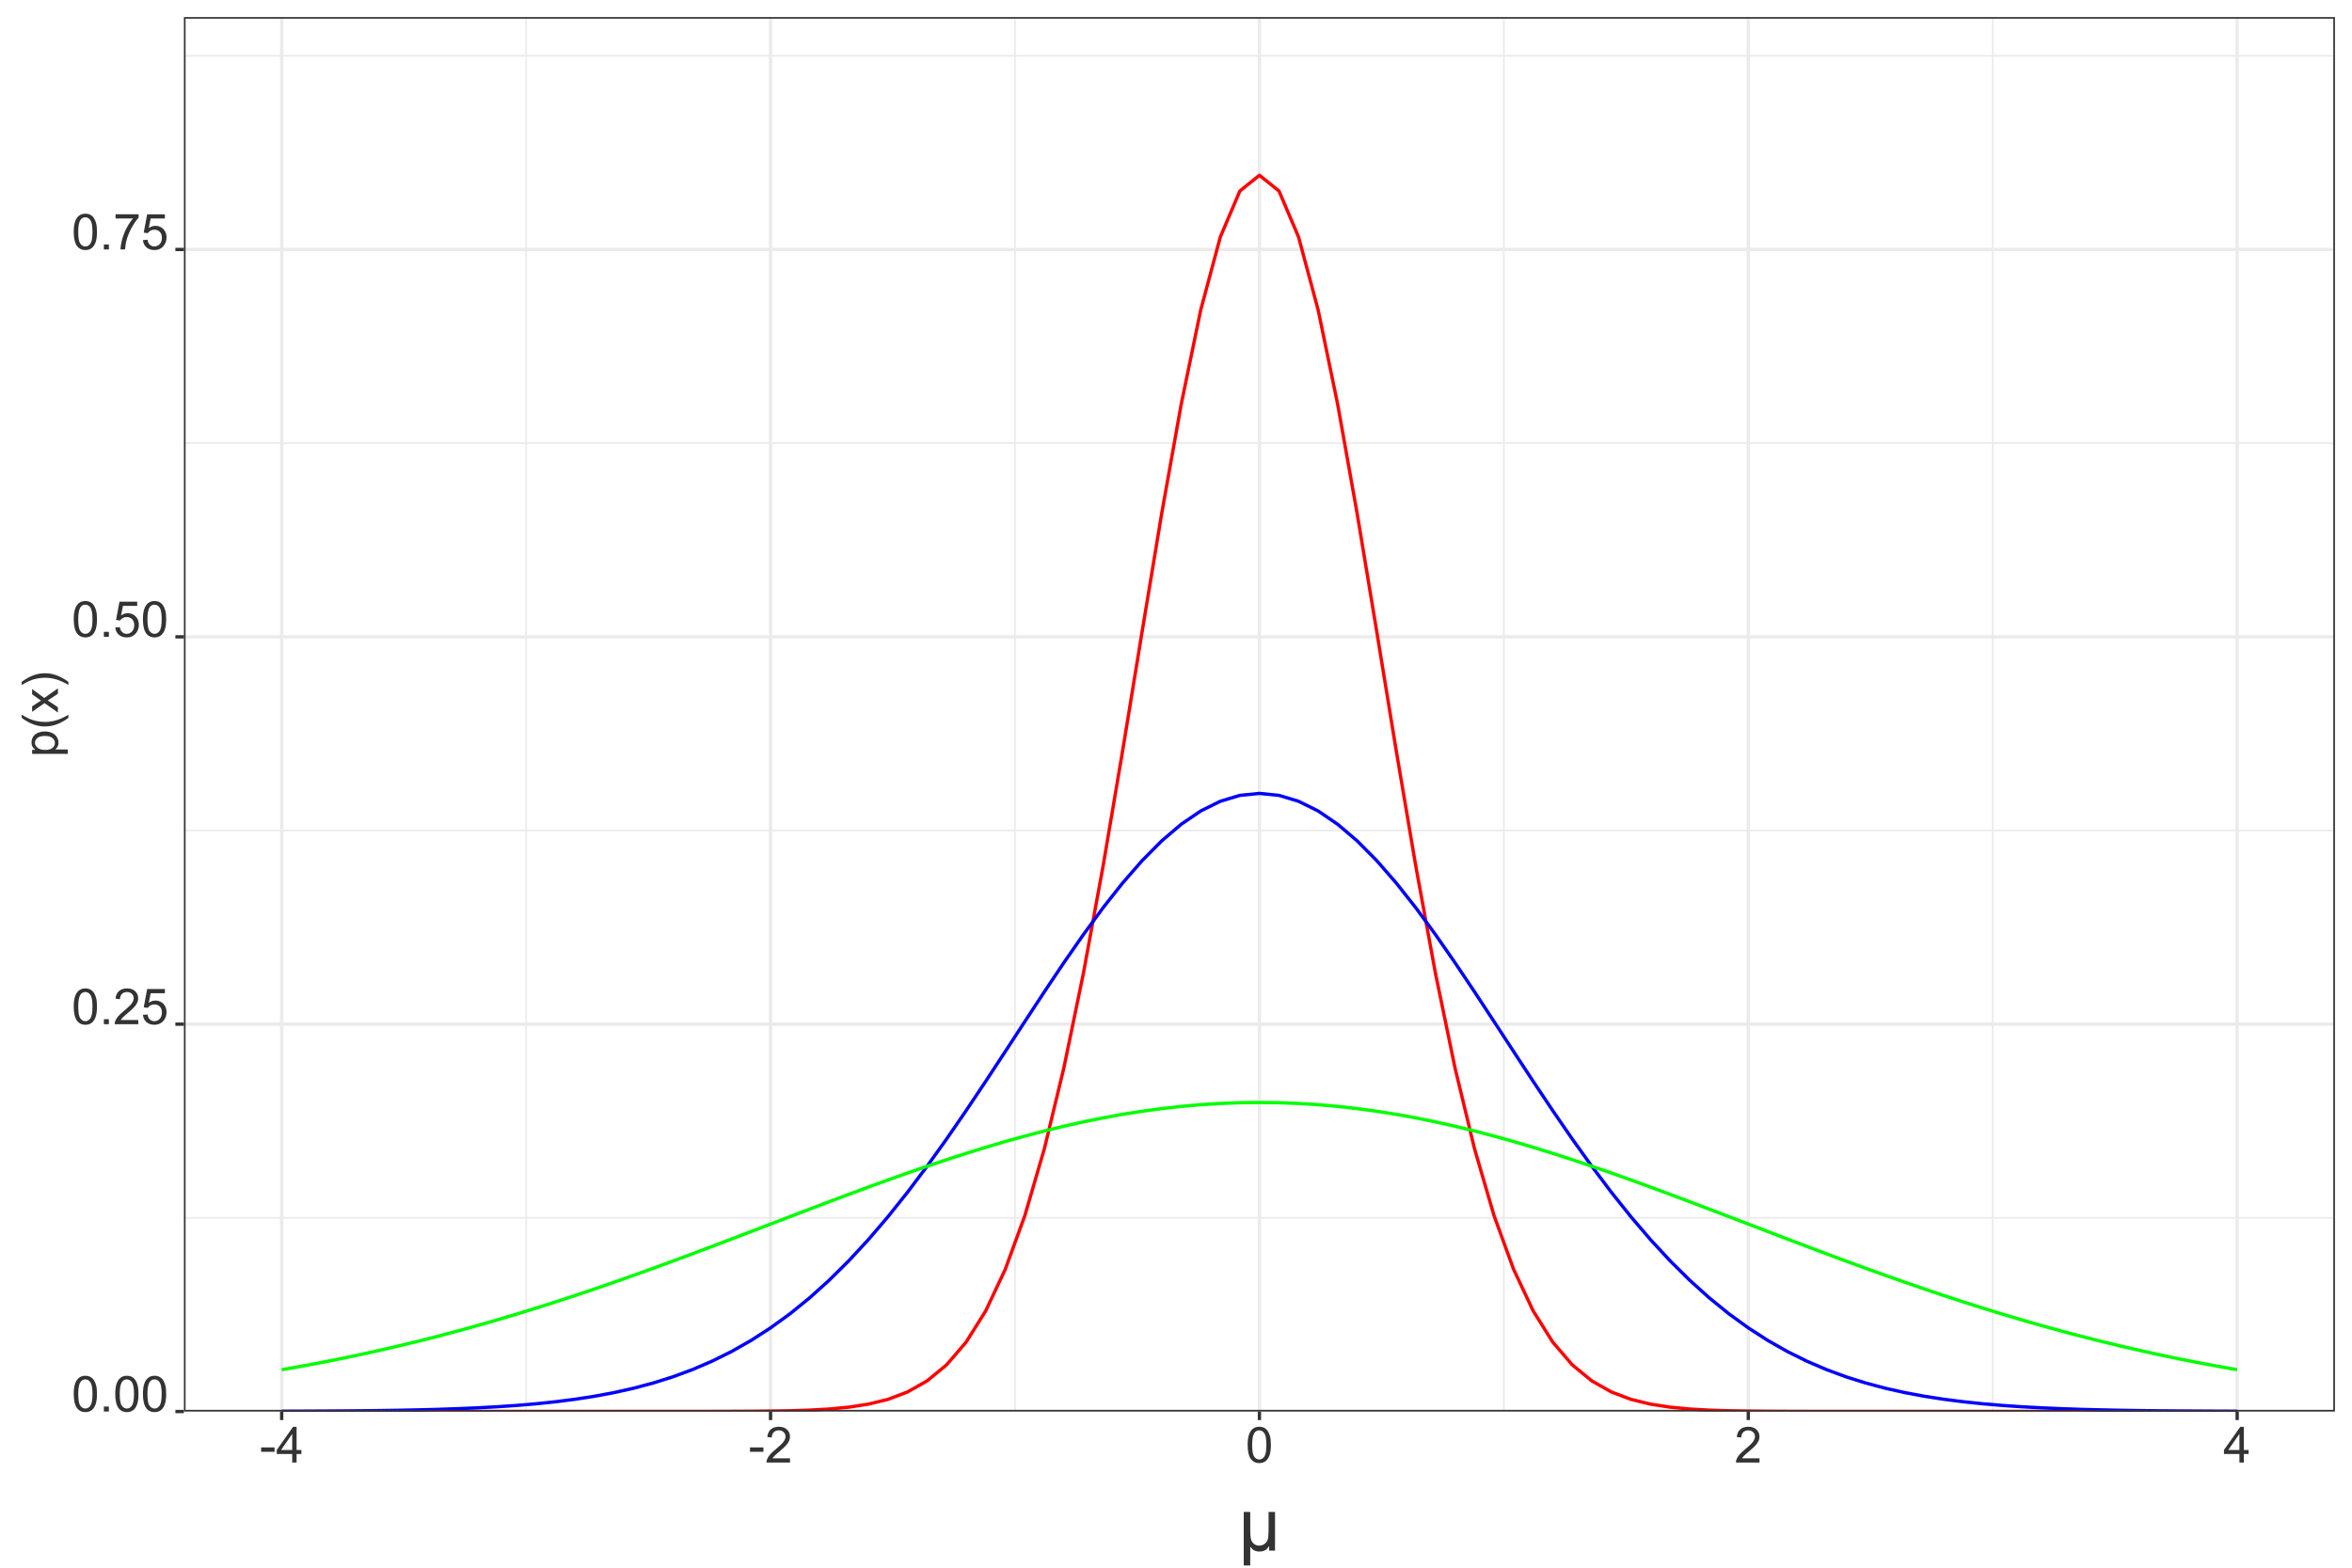 <?xml version="1.0" encoding="UTF-8"?>
<svg xmlns="http://www.w3.org/2000/svg" xmlns:xlink="http://www.w3.org/1999/xlink" width="756pt" height="504pt" viewBox="0 0 756 504" version="1.1">
<defs>
<g>
<symbol overflow="visible" id="glyph0-0">
<path style="stroke:none;" d="M 2 0 L 2 -10 L 10 -10 L 10 0 Z M 2.25 -0.25 L 9.75 -0.25 L 9.75 -9.75 L 2.25 -9.75 Z M 2.25 -0.25 "/>
</symbol>
<symbol overflow="visible" id="glyph0-1">
<path style="stroke:none;" d="M 0.664 -5.648 C 0.66 -7 0.801 -8.09 1.082 -8.918 C 1.359 -9.742 1.773 -10.379 2.324 -10.828 C 2.871 -11.273 3.562 -11.496 4.398 -11.5 C 5.012 -11.496 5.551 -11.371 6.016 -11.129 C 6.477 -10.879 6.859 -10.523 7.164 -10.059 C 7.465 -9.59 7.703 -9.023 7.875 -8.355 C 8.047 -7.684 8.133 -6.781 8.133 -5.648 C 8.133 -4.305 7.992 -3.219 7.719 -2.395 C 7.438 -1.566 7.027 -0.93 6.48 -0.48 C 5.93 -0.031 5.234 0.191 4.398 0.195 C 3.293 0.191 2.426 -0.199 1.797 -0.992 C 1.039 -1.941 0.66 -3.496 0.664 -5.648 Z M 2.109 -5.648 C 2.109 -3.766 2.328 -2.512 2.77 -1.895 C 3.207 -1.27 3.75 -0.961 4.398 -0.961 C 5.043 -0.961 5.586 -1.273 6.027 -1.898 C 6.465 -2.523 6.684 -3.773 6.688 -5.648 C 6.684 -7.531 6.465 -8.781 6.027 -9.406 C 5.586 -10.023 5.039 -10.336 4.383 -10.336 C 3.734 -10.336 3.219 -10.062 2.836 -9.516 C 2.352 -8.816 2.109 -7.527 2.109 -5.648 Z M 2.109 -5.648 "/>
</symbol>
<symbol overflow="visible" id="glyph0-2">
<path style="stroke:none;" d="M 1.453 0 L 1.453 -1.602 L 3.055 -1.602 L 3.055 0 Z M 1.453 0 "/>
</symbol>
<symbol overflow="visible" id="glyph0-3">
<path style="stroke:none;" d="M 8.055 -1.352 L 8.055 0 L 0.484 0 C 0.473 -0.336 0.527 -0.66 0.648 -0.977 C 0.84 -1.488 1.148 -1.996 1.574 -2.5 C 1.996 -2.996 2.609 -3.574 3.414 -4.234 C 4.656 -5.254 5.496 -6.062 5.938 -6.66 C 6.371 -7.254 6.59 -7.816 6.594 -8.352 C 6.59 -8.906 6.391 -9.379 5.996 -9.762 C 5.594 -10.145 5.074 -10.336 4.438 -10.336 C 3.758 -10.336 3.219 -10.133 2.812 -9.727 C 2.406 -9.32 2.199 -8.758 2.195 -8.039 L 0.75 -8.188 C 0.848 -9.262 1.219 -10.086 1.867 -10.652 C 2.512 -11.215 3.379 -11.496 4.469 -11.5 C 5.566 -11.496 6.438 -11.191 7.078 -10.586 C 7.719 -9.973 8.039 -9.219 8.039 -8.32 C 8.039 -7.859 7.945 -7.406 7.758 -6.969 C 7.57 -6.523 7.258 -6.059 6.824 -5.57 C 6.387 -5.078 5.664 -4.406 4.656 -3.555 C 3.809 -2.844 3.266 -2.363 3.031 -2.113 C 2.789 -1.859 2.594 -1.605 2.438 -1.352 Z M 8.055 -1.352 "/>
</symbol>
<symbol overflow="visible" id="glyph0-4">
<path style="stroke:none;" d="M 0.664 -3 L 2.141 -3.125 C 2.246 -2.402 2.5 -1.863 2.902 -1.504 C 3.297 -1.141 3.777 -0.961 4.344 -0.961 C 5.016 -0.961 5.59 -1.215 6.062 -1.727 C 6.527 -2.234 6.762 -2.91 6.766 -3.758 C 6.762 -4.555 6.535 -5.188 6.09 -5.656 C 5.637 -6.117 5.047 -6.352 4.32 -6.352 C 3.863 -6.352 3.457 -6.246 3.094 -6.043 C 2.727 -5.832 2.438 -5.566 2.234 -5.242 L 0.914 -5.414 L 2.023 -11.297 L 7.719 -11.297 L 7.719 -9.953 L 3.148 -9.953 L 2.531 -6.875 C 3.219 -7.352 3.938 -7.594 4.695 -7.594 C 5.691 -7.594 6.535 -7.246 7.227 -6.555 C 7.91 -5.859 8.254 -4.969 8.258 -3.883 C 8.254 -2.844 7.953 -1.949 7.352 -1.195 C 6.613 -0.27 5.609 0.191 4.344 0.195 C 3.297 0.191 2.449 -0.098 1.793 -0.68 C 1.133 -1.262 0.754 -2.035 0.664 -3 Z M 0.664 -3 "/>
</symbol>
<symbol overflow="visible" id="glyph0-5">
<path style="stroke:none;" d="M 0.758 -9.953 L 0.758 -11.305 L 8.172 -11.305 L 8.172 -10.211 C 7.441 -9.434 6.719 -8.402 6.004 -7.117 C 5.285 -5.828 4.73 -4.504 4.344 -3.148 C 4.059 -2.188 3.879 -1.141 3.805 0 L 2.359 0 C 2.371 -0.898 2.547 -1.984 2.891 -3.266 C 3.227 -4.539 3.715 -5.77 4.348 -6.957 C 4.98 -8.137 5.652 -9.137 6.367 -9.953 Z M 0.758 -9.953 "/>
</symbol>
<symbol overflow="visible" id="glyph0-6">
<path style="stroke:none;" d="M 0.508 -3.438 L 0.508 -4.852 L 4.828 -4.852 L 4.828 -3.438 Z M 0.508 -3.438 "/>
</symbol>
<symbol overflow="visible" id="glyph0-7">
<path style="stroke:none;" d="M 5.172 0 L 5.172 -2.742 L 0.203 -2.742 L 0.203 -4.031 L 5.43 -11.453 L 6.578 -11.453 L 6.578 -4.031 L 8.125 -4.031 L 8.125 -2.742 L 6.578 -2.742 L 6.578 0 Z M 5.172 -4.031 L 5.172 -9.195 L 1.586 -4.031 Z M 5.172 -4.031 "/>
</symbol>
<symbol overflow="visible" id="glyph1-0">
<path style="stroke:none;" d="M 3 0 L 3 -15 L 15 -15 L 15 0 Z M 3.375 -0.375 L 14.625 -0.375 L 14.625 -14.625 L 3.375 -14.625 Z M 3.375 -0.375 "/>
</symbol>
<symbol overflow="visible" id="glyph1-1">
<path style="stroke:none;" d="M 11.93 -12.445 L 11.93 0 L 10.043 0 L 10.043 -1.477 C 9.637 -0.852 9.234 -0.422 8.836 -0.188 C 8.289 0.133 7.652 0.293 6.926 0.293 C 6.277 0.293 5.703 0.164 5.203 -0.094 C 4.828 -0.289 4.414 -0.676 3.961 -1.254 L 3.961 4.77 L 1.875 4.77 L 1.875 -12.445 L 3.961 -12.445 L 3.961 -7.172 C 3.961 -5.258 4.062 -4.016 4.266 -3.449 C 4.469 -2.883 4.797 -2.438 5.254 -2.109 C 5.711 -1.781 6.238 -1.617 6.832 -1.617 C 7.457 -1.617 8.016 -1.789 8.508 -2.133 C 9 -2.477 9.348 -2.918 9.551 -3.461 C 9.754 -4.004 9.855 -5.23 9.855 -7.137 L 9.855 -12.445 Z M 11.93 -12.445 "/>
</symbol>
<symbol overflow="visible" id="glyph2-0">
<path style="stroke:none;" d="M 0 -2 L -10 -2 L -10 -10 L 0 -10 Z M -0.25 -2.25 L -0.25 -9.75 L -9.75 -9.75 L -9.75 -2.25 Z M -0.25 -2.25 "/>
</symbol>
<symbol overflow="visible" id="glyph2-1">
<path style="stroke:none;" d="M 3.18 -1.055 L -8.297 -1.055 L -8.297 -2.336 L -7.219 -2.336 C -7.641 -2.637 -7.957 -2.977 -8.168 -3.359 C -8.379 -3.734 -8.484 -4.195 -8.484 -4.742 C -8.484 -5.445 -8.301 -6.07 -7.938 -6.617 C -7.57 -7.156 -7.055 -7.566 -6.395 -7.844 C -5.727 -8.117 -5 -8.254 -4.211 -8.258 C -3.359 -8.254 -2.594 -8.102 -1.918 -7.801 C -1.234 -7.492 -0.715 -7.051 -0.355 -6.473 C 0.008 -5.891 0.188 -5.281 0.188 -4.641 C 0.188 -4.172 0.09 -3.75 -0.109 -3.379 C -0.305 -3.004 -0.555 -2.699 -0.859 -2.461 L 3.18 -2.461 Z M -4.102 -2.328 C -3.031 -2.324 -2.242 -2.543 -1.734 -2.977 C -1.223 -3.406 -0.965 -3.93 -0.969 -4.547 C -0.965 -5.172 -1.23 -5.707 -1.762 -6.152 C -2.289 -6.598 -3.109 -6.82 -4.219 -6.82 C -5.273 -6.82 -6.062 -6.602 -6.594 -6.168 C -7.117 -5.73 -7.383 -5.211 -7.383 -4.609 C -7.383 -4.008 -7.102 -3.477 -6.543 -3.02 C -5.98 -2.555 -5.168 -2.324 -4.102 -2.328 Z M -4.102 -2.328 "/>
</symbol>
<symbol overflow="visible" id="glyph2-2">
<path style="stroke:none;" d="M 3.367 -3.742 C 2.387 -2.965 1.242 -2.309 -0.07 -1.773 C -1.383 -1.234 -2.742 -0.965 -4.148 -0.969 C -5.387 -0.965 -6.574 -1.168 -7.711 -1.57 C -9.027 -2.039 -10.34 -2.762 -11.648 -3.742 L -11.648 -4.75 C -10.562 -4.117 -9.789 -3.699 -9.328 -3.5 C -8.609 -3.18 -7.859 -2.93 -7.078 -2.75 C -6.102 -2.523 -5.121 -2.414 -4.141 -2.414 C -1.633 -2.414 0.867 -3.191 3.367 -4.75 Z M 3.367 -3.742 "/>
</symbol>
<symbol overflow="visible" id="glyph2-3">
<path style="stroke:none;" d="M 0 -0.117 L -4.312 -3.148 L -8.297 -0.344 L -8.297 -2.102 L -6.352 -3.375 C -5.98 -3.613 -5.668 -3.805 -5.422 -3.953 C -5.762 -4.18 -6.066 -4.391 -6.336 -4.586 L -8.297 -5.984 L -8.297 -7.664 L -4.391 -4.797 L 0 -7.883 L 0 -6.156 L -2.578 -4.453 L -3.273 -4 L 0 -1.82 Z M 0 -0.117 "/>
</symbol>
<symbol overflow="visible" id="glyph2-4">
<path style="stroke:none;" d="M 3.367 -1.977 L 3.367 -0.969 C 0.867 -2.523 -1.633 -3.305 -4.141 -3.305 C -5.117 -3.305 -6.09 -3.191 -7.055 -2.969 C -7.836 -2.789 -8.586 -2.543 -9.305 -2.227 C -9.773 -2.023 -10.555 -1.602 -11.648 -0.969 L -11.648 -1.977 C -10.34 -2.953 -9.027 -3.68 -7.711 -4.148 C -6.574 -4.547 -5.387 -4.746 -4.148 -4.75 C -2.742 -4.746 -1.383 -4.477 -0.07 -3.941 C 1.242 -3.398 2.387 -2.742 3.367 -1.977 Z M 3.367 -1.977 "/>
</symbol>
</g>
<clipPath id="clip1">
  <path d="M 59.113 5.48 L 750.523 5.48 L 750.523 453.801 L 59.113 453.801 Z M 59.113 5.48 "/>
</clipPath>
<clipPath id="clip2">
  <path d="M 59.113 391 L 750.523 391 L 750.523 392 L 59.113 392 Z M 59.113 391 "/>
</clipPath>
<clipPath id="clip3">
  <path d="M 59.113 266 L 750.523 266 L 750.523 268 L 59.113 268 Z M 59.113 266 "/>
</clipPath>
<clipPath id="clip4">
  <path d="M 59.113 142 L 750.523 142 L 750.523 143 L 59.113 143 Z M 59.113 142 "/>
</clipPath>
<clipPath id="clip5">
  <path d="M 59.113 17 L 750.523 17 L 750.523 19 L 59.113 19 Z M 59.113 17 "/>
</clipPath>
<clipPath id="clip6">
  <path d="M 168 5.48 L 170 5.48 L 170 453.801 L 168 453.801 Z M 168 5.48 "/>
</clipPath>
<clipPath id="clip7">
  <path d="M 325 5.48 L 327 5.48 L 327 453.801 L 325 453.801 Z M 325 5.48 "/>
</clipPath>
<clipPath id="clip8">
  <path d="M 483 5.48 L 484 5.48 L 484 453.801 L 483 453.801 Z M 483 5.48 "/>
</clipPath>
<clipPath id="clip9">
  <path d="M 640 5.48 L 641 5.48 L 641 453.801 L 640 453.801 Z M 640 5.48 "/>
</clipPath>
<clipPath id="clip10">
  <path d="M 59.113 453 L 750.523 453 L 750.523 453.801 L 59.113 453.801 Z M 59.113 453 "/>
</clipPath>
<clipPath id="clip11">
  <path d="M 59.113 328 L 750.523 328 L 750.523 330 L 59.113 330 Z M 59.113 328 "/>
</clipPath>
<clipPath id="clip12">
  <path d="M 59.113 204 L 750.523 204 L 750.523 206 L 59.113 206 Z M 59.113 204 "/>
</clipPath>
<clipPath id="clip13">
  <path d="M 59.113 79 L 750.523 79 L 750.523 81 L 59.113 81 Z M 59.113 79 "/>
</clipPath>
<clipPath id="clip14">
  <path d="M 90 5.48 L 92 5.48 L 92 453.801 L 90 453.801 Z M 90 5.48 "/>
</clipPath>
<clipPath id="clip15">
  <path d="M 247 5.48 L 249 5.48 L 249 453.801 L 247 453.801 Z M 247 5.48 "/>
</clipPath>
<clipPath id="clip16">
  <path d="M 404 5.48 L 406 5.48 L 406 453.801 L 404 453.801 Z M 404 5.48 "/>
</clipPath>
<clipPath id="clip17">
  <path d="M 561 5.48 L 563 5.48 L 563 453.801 L 561 453.801 Z M 561 5.48 "/>
</clipPath>
<clipPath id="clip18">
  <path d="M 718 5.48 L 720 5.48 L 720 453.801 L 718 453.801 Z M 718 5.48 "/>
</clipPath>
<clipPath id="clip19">
  <path d="M 90 55 L 720 55 L 720 453.801 L 90 453.801 Z M 90 55 "/>
</clipPath>
<clipPath id="clip20">
  <path d="M 90 254 L 720 254 L 720 453.801 L 90 453.801 Z M 90 254 "/>
</clipPath>
<clipPath id="clip21">
  <path d="M 59.113 5.48 L 750.523 5.48 L 750.523 453.801 L 59.113 453.801 Z M 59.113 5.48 "/>
</clipPath>
</defs>
<g id="surface154">
<rect x="0" y="0" width="756" height="504" style="fill:rgb(100%,100%,100%);fill-opacity:1;stroke:none;"/>
<rect x="0" y="0" width="756" height="504" style="fill:rgb(100%,100%,100%);fill-opacity:1;stroke:none;"/>
<path style="fill:none;stroke-width:1.067;stroke-linecap:round;stroke-linejoin:round;stroke:rgb(100%,100%,100%);stroke-opacity:1;stroke-miterlimit:10;" d="M 0 504 L 756 504 L 756 0 L 0 0 Z M 0 504 "/>
<g clip-path="url(#clip1)" clip-rule="nonzero">
<path style=" stroke:none;fill-rule:nonzero;fill:rgb(100%,100%,100%);fill-opacity:1;" d="M 59.113 453.797 L 750.523 453.797 L 750.523 5.477 L 59.113 5.477 Z M 59.113 453.797 "/>
</g>
<g clip-path="url(#clip2)" clip-rule="nonzero">
<path style="fill:none;stroke-width:0.533;stroke-linecap:butt;stroke-linejoin:round;stroke:rgb(92.157%,92.157%,92.157%);stroke-opacity:1;stroke-miterlimit:10;" d="M 59.113 391.531 L 750.52 391.531 "/>
</g>
<g clip-path="url(#clip3)" clip-rule="nonzero">
<path style="fill:none;stroke-width:0.533;stroke-linecap:butt;stroke-linejoin:round;stroke:rgb(92.157%,92.157%,92.157%);stroke-opacity:1;stroke-miterlimit:10;" d="M 59.113 267 L 750.52 267 "/>
</g>
<g clip-path="url(#clip4)" clip-rule="nonzero">
<path style="fill:none;stroke-width:0.533;stroke-linecap:butt;stroke-linejoin:round;stroke:rgb(92.157%,92.157%,92.157%);stroke-opacity:1;stroke-miterlimit:10;" d="M 59.113 142.465 L 750.52 142.465 "/>
</g>
<g clip-path="url(#clip5)" clip-rule="nonzero">
<path style="fill:none;stroke-width:0.533;stroke-linecap:butt;stroke-linejoin:round;stroke:rgb(92.157%,92.157%,92.157%);stroke-opacity:1;stroke-miterlimit:10;" d="M 59.113 17.934 L 750.52 17.934 "/>
</g>
<g clip-path="url(#clip6)" clip-rule="nonzero">
<path style="fill:none;stroke-width:0.533;stroke-linecap:butt;stroke-linejoin:round;stroke:rgb(92.157%,92.157%,92.157%);stroke-opacity:1;stroke-miterlimit:10;" d="M 169.109 453.797 L 169.109 5.48 "/>
</g>
<g clip-path="url(#clip7)" clip-rule="nonzero">
<path style="fill:none;stroke-width:0.533;stroke-linecap:butt;stroke-linejoin:round;stroke:rgb(92.157%,92.157%,92.157%);stroke-opacity:1;stroke-miterlimit:10;" d="M 326.246 453.797 L 326.246 5.48 "/>
</g>
<g clip-path="url(#clip8)" clip-rule="nonzero">
<path style="fill:none;stroke-width:0.533;stroke-linecap:butt;stroke-linejoin:round;stroke:rgb(92.157%,92.157%,92.157%);stroke-opacity:1;stroke-miterlimit:10;" d="M 483.387 453.797 L 483.387 5.48 "/>
</g>
<g clip-path="url(#clip9)" clip-rule="nonzero">
<path style="fill:none;stroke-width:0.533;stroke-linecap:butt;stroke-linejoin:round;stroke:rgb(92.157%,92.157%,92.157%);stroke-opacity:1;stroke-miterlimit:10;" d="M 640.523 453.797 L 640.523 5.48 "/>
</g>
<g clip-path="url(#clip10)" clip-rule="nonzero">
<path style="fill:none;stroke-width:1.067;stroke-linecap:butt;stroke-linejoin:round;stroke:rgb(92.157%,92.157%,92.157%);stroke-opacity:1;stroke-miterlimit:10;" d="M 59.113 453.797 L 750.52 453.797 "/>
</g>
<g clip-path="url(#clip11)" clip-rule="nonzero">
<path style="fill:none;stroke-width:1.067;stroke-linecap:butt;stroke-linejoin:round;stroke:rgb(92.157%,92.157%,92.157%);stroke-opacity:1;stroke-miterlimit:10;" d="M 59.113 329.266 L 750.52 329.266 "/>
</g>
<g clip-path="url(#clip12)" clip-rule="nonzero">
<path style="fill:none;stroke-width:1.067;stroke-linecap:butt;stroke-linejoin:round;stroke:rgb(92.157%,92.157%,92.157%);stroke-opacity:1;stroke-miterlimit:10;" d="M 59.113 204.73 L 750.52 204.73 "/>
</g>
<g clip-path="url(#clip13)" clip-rule="nonzero">
<path style="fill:none;stroke-width:1.067;stroke-linecap:butt;stroke-linejoin:round;stroke:rgb(92.157%,92.157%,92.157%);stroke-opacity:1;stroke-miterlimit:10;" d="M 59.113 80.199 L 750.52 80.199 "/>
</g>
<g clip-path="url(#clip14)" clip-rule="nonzero">
<path style="fill:none;stroke-width:1.067;stroke-linecap:butt;stroke-linejoin:round;stroke:rgb(92.157%,92.157%,92.157%);stroke-opacity:1;stroke-miterlimit:10;" d="M 90.539 453.797 L 90.539 5.48 "/>
</g>
<g clip-path="url(#clip15)" clip-rule="nonzero">
<path style="fill:none;stroke-width:1.067;stroke-linecap:butt;stroke-linejoin:round;stroke:rgb(92.157%,92.157%,92.157%);stroke-opacity:1;stroke-miterlimit:10;" d="M 247.676 453.797 L 247.676 5.48 "/>
</g>
<g clip-path="url(#clip16)" clip-rule="nonzero">
<path style="fill:none;stroke-width:1.067;stroke-linecap:butt;stroke-linejoin:round;stroke:rgb(92.157%,92.157%,92.157%);stroke-opacity:1;stroke-miterlimit:10;" d="M 404.816 453.797 L 404.816 5.48 "/>
</g>
<g clip-path="url(#clip17)" clip-rule="nonzero">
<path style="fill:none;stroke-width:1.067;stroke-linecap:butt;stroke-linejoin:round;stroke:rgb(92.157%,92.157%,92.157%);stroke-opacity:1;stroke-miterlimit:10;" d="M 561.953 453.797 L 561.953 5.48 "/>
</g>
<g clip-path="url(#clip18)" clip-rule="nonzero">
<path style="fill:none;stroke-width:1.067;stroke-linecap:butt;stroke-linejoin:round;stroke:rgb(92.157%,92.157%,92.157%);stroke-opacity:1;stroke-miterlimit:10;" d="M 719.094 453.797 L 719.094 5.48 "/>
</g>
<g clip-path="url(#clip19)" clip-rule="nonzero">
<path style="fill:none;stroke-width:1.067;stroke-linecap:butt;stroke-linejoin:round;stroke:rgb(100%,0%,0%);stroke-opacity:1;stroke-miterlimit:10;" d="M 90.539 453.797 L 209.965 453.797 L 222.535 453.789 L 228.82 453.781 L 235.105 453.762 L 241.391 453.73 L 247.676 453.664 L 253.965 453.551 L 260.25 453.344 L 266.535 452.988 L 272.82 452.395 L 279.105 451.422 L 285.391 449.887 L 291.676 447.516 L 297.961 443.965 L 304.246 438.797 L 310.531 431.488 L 316.82 421.461 L 323.105 408.109 L 329.391 390.879 L 335.676 369.34 L 341.961 343.293 L 348.246 312.867 L 354.531 278.609 L 360.816 241.523 L 367.102 203.094 L 373.387 165.188 L 379.676 129.949 L 385.961 99.594 L 392.246 76.184 L 398.531 61.402 L 404.816 56.348 L 411.102 61.402 L 417.387 76.184 L 423.672 99.594 L 429.957 129.949 L 436.242 165.188 L 442.531 203.094 L 448.816 241.523 L 455.102 278.609 L 461.387 312.867 L 467.672 343.293 L 473.957 369.34 L 480.242 390.879 L 486.527 408.109 L 492.812 421.461 L 499.098 431.488 L 505.383 438.797 L 511.672 443.965 L 517.957 447.516 L 524.242 449.887 L 530.527 451.422 L 536.812 452.395 L 543.098 452.988 L 549.383 453.344 L 555.668 453.551 L 561.953 453.664 L 568.238 453.73 L 574.527 453.762 L 580.812 453.781 L 587.098 453.789 L 599.668 453.797 L 719.094 453.797 "/>
</g>
<g clip-path="url(#clip20)" clip-rule="nonzero">
<path style="fill:none;stroke-width:1.067;stroke-linecap:butt;stroke-linejoin:round;stroke:rgb(0%,0%,100%);stroke-opacity:1;stroke-miterlimit:10;" d="M 90.539 453.73 L 96.824 453.707 L 103.109 453.672 L 109.395 453.629 L 115.68 453.57 L 121.969 453.492 L 128.254 453.395 L 134.539 453.262 L 140.824 453.098 L 147.109 452.883 L 153.395 452.609 L 159.68 452.27 L 165.965 451.844 L 172.25 451.312 L 178.535 450.656 L 184.824 449.855 L 191.109 448.883 L 197.395 447.707 L 203.68 446.297 L 209.965 444.621 L 216.25 442.645 L 222.535 440.324 L 228.82 437.629 L 235.105 434.516 L 241.391 430.953 L 247.676 426.902 L 253.965 422.34 L 260.25 417.23 L 266.535 411.57 L 272.82 405.34 L 279.105 398.547 L 285.391 391.199 L 291.676 383.332 L 297.961 374.98 L 304.246 366.203 L 310.531 357.066 L 316.82 347.66 L 323.105 338.082 L 329.391 328.445 L 335.676 318.871 L 341.961 309.492 L 348.246 300.449 L 354.531 291.875 L 360.816 283.914 L 367.102 276.695 L 373.387 270.352 L 379.676 264.992 L 385.961 260.715 L 392.246 257.602 L 398.531 255.707 L 404.816 255.074 L 411.102 255.707 L 417.387 257.602 L 423.672 260.715 L 429.957 264.992 L 436.242 270.352 L 442.531 276.695 L 448.816 283.914 L 455.102 291.875 L 461.387 300.449 L 467.672 309.492 L 473.957 318.871 L 480.242 328.445 L 486.527 338.082 L 492.812 347.66 L 499.098 357.066 L 505.383 366.203 L 511.672 374.98 L 517.957 383.332 L 524.242 391.199 L 530.527 398.547 L 536.812 405.34 L 543.098 411.57 L 549.383 417.23 L 555.668 422.34 L 561.953 426.902 L 568.238 430.953 L 574.527 434.516 L 580.812 437.629 L 587.098 440.324 L 593.383 442.645 L 599.668 444.621 L 605.953 446.297 L 612.238 447.707 L 618.523 448.883 L 624.809 449.855 L 631.094 450.656 L 637.383 451.312 L 643.668 451.844 L 649.953 452.27 L 656.238 452.609 L 662.523 452.883 L 668.809 453.098 L 675.094 453.262 L 681.379 453.395 L 687.664 453.492 L 693.949 453.57 L 700.234 453.629 L 706.523 453.672 L 712.809 453.707 L 719.094 453.73 "/>
</g>
<path style="fill:none;stroke-width:1.067;stroke-linecap:butt;stroke-linejoin:round;stroke:rgb(0%,100%,0%);stroke-opacity:1;stroke-miterlimit:10;" d="M 90.539 440.352 L 96.824 439.242 L 103.109 438.07 L 109.395 436.828 L 115.68 435.516 L 121.969 434.133 L 128.254 432.684 L 134.539 431.16 L 140.824 429.57 L 147.109 427.906 L 153.395 426.172 L 159.68 424.371 L 165.965 422.5 L 172.25 420.562 L 178.535 418.566 L 184.824 416.508 L 191.109 414.391 L 197.395 412.219 L 203.68 410 L 209.965 407.738 L 216.25 405.434 L 222.535 403.098 L 228.82 400.73 L 235.105 398.344 L 241.391 395.941 L 247.676 393.531 L 253.965 391.121 L 260.25 388.723 L 266.535 386.336 L 272.82 383.973 L 279.105 381.645 L 285.391 379.359 L 291.676 377.125 L 297.961 374.945 L 304.246 372.836 L 310.531 370.805 L 316.82 368.855 L 323.105 367 L 329.391 365.246 L 335.676 363.602 L 341.961 362.074 L 348.246 360.672 L 354.531 359.395 L 360.816 358.254 L 367.102 357.258 L 373.387 356.402 L 379.676 355.699 L 385.961 355.148 L 392.246 354.754 L 398.531 354.516 L 404.816 354.434 L 411.102 354.516 L 417.387 354.754 L 423.672 355.148 L 429.957 355.699 L 436.242 356.402 L 442.531 357.258 L 448.816 358.254 L 455.102 359.395 L 461.387 360.672 L 467.672 362.074 L 473.957 363.602 L 480.242 365.246 L 486.527 367 L 492.812 368.855 L 499.098 370.805 L 505.383 372.836 L 511.672 374.945 L 517.957 377.125 L 524.242 379.359 L 530.527 381.645 L 536.812 383.973 L 543.098 386.336 L 549.383 388.723 L 555.668 391.121 L 568.238 395.941 L 574.527 398.344 L 580.812 400.73 L 587.098 403.098 L 593.383 405.434 L 599.668 407.738 L 605.953 410 L 612.238 412.219 L 618.523 414.391 L 624.809 416.508 L 631.094 418.566 L 637.383 420.562 L 643.668 422.5 L 649.953 424.371 L 656.238 426.172 L 662.523 427.906 L 668.809 429.57 L 675.094 431.16 L 681.379 432.684 L 687.664 434.133 L 693.949 435.516 L 700.234 436.828 L 706.523 438.07 L 712.809 439.242 L 719.094 440.352 "/>
<g clip-path="url(#clip21)" clip-rule="nonzero">
<path style="fill:none;stroke-width:1.067;stroke-linecap:round;stroke-linejoin:round;stroke:rgb(20%,20%,20%);stroke-opacity:1;stroke-miterlimit:10;" d="M 59.113 453.797 L 750.523 453.797 L 750.523 5.477 L 59.113 5.477 Z M 59.113 453.797 "/>
</g>
<g style="fill:rgb(20%,20%,20%);fill-opacity:1;">
  <use xlink:href="#glyph0-1" x="23.039" y="453.797"/>
  <use xlink:href="#glyph0-2" x="31.938" y="453.797"/>
  <use xlink:href="#glyph0-1" x="36.383" y="453.797"/>
  <use xlink:href="#glyph0-1" x="45.281" y="453.797"/>
</g>
<g style="fill:rgb(20%,20%,20%);fill-opacity:1;">
  <use xlink:href="#glyph0-1" x="23.039" y="329.266"/>
  <use xlink:href="#glyph0-2" x="31.938" y="329.266"/>
  <use xlink:href="#glyph0-3" x="36.383" y="329.266"/>
  <use xlink:href="#glyph0-4" x="45.281" y="329.266"/>
</g>
<g style="fill:rgb(20%,20%,20%);fill-opacity:1;">
  <use xlink:href="#glyph0-1" x="23.039" y="204.73"/>
  <use xlink:href="#glyph0-2" x="31.938" y="204.73"/>
  <use xlink:href="#glyph0-4" x="36.383" y="204.73"/>
  <use xlink:href="#glyph0-1" x="45.281" y="204.73"/>
</g>
<g style="fill:rgb(20%,20%,20%);fill-opacity:1;">
  <use xlink:href="#glyph0-1" x="23.039" y="80.199"/>
  <use xlink:href="#glyph0-2" x="31.938" y="80.199"/>
  <use xlink:href="#glyph0-5" x="36.383" y="80.199"/>
  <use xlink:href="#glyph0-4" x="45.281" y="80.199"/>
</g>
<path style="fill:none;stroke-width:1.067;stroke-linecap:butt;stroke-linejoin:round;stroke:rgb(20%,20%,20%);stroke-opacity:1;stroke-miterlimit:10;" d="M 56.371 453.797 L 59.113 453.797 "/>
<path style="fill:none;stroke-width:1.067;stroke-linecap:butt;stroke-linejoin:round;stroke:rgb(20%,20%,20%);stroke-opacity:1;stroke-miterlimit:10;" d="M 56.371 329.266 L 59.113 329.266 "/>
<path style="fill:none;stroke-width:1.067;stroke-linecap:butt;stroke-linejoin:round;stroke:rgb(20%,20%,20%);stroke-opacity:1;stroke-miterlimit:10;" d="M 56.371 204.73 L 59.113 204.73 "/>
<path style="fill:none;stroke-width:1.067;stroke-linecap:butt;stroke-linejoin:round;stroke:rgb(20%,20%,20%);stroke-opacity:1;stroke-miterlimit:10;" d="M 56.371 80.199 L 59.113 80.199 "/>
<path style="fill:none;stroke-width:1.067;stroke-linecap:butt;stroke-linejoin:round;stroke:rgb(20%,20%,20%);stroke-opacity:1;stroke-miterlimit:10;" d="M 90.539 456.539 L 90.539 453.797 "/>
<path style="fill:none;stroke-width:1.067;stroke-linecap:butt;stroke-linejoin:round;stroke:rgb(20%,20%,20%);stroke-opacity:1;stroke-miterlimit:10;" d="M 247.676 456.539 L 247.676 453.797 "/>
<path style="fill:none;stroke-width:1.067;stroke-linecap:butt;stroke-linejoin:round;stroke:rgb(20%,20%,20%);stroke-opacity:1;stroke-miterlimit:10;" d="M 404.816 456.539 L 404.816 453.797 "/>
<path style="fill:none;stroke-width:1.067;stroke-linecap:butt;stroke-linejoin:round;stroke:rgb(20%,20%,20%);stroke-opacity:1;stroke-miterlimit:10;" d="M 561.953 456.539 L 561.953 453.797 "/>
<path style="fill:none;stroke-width:1.067;stroke-linecap:butt;stroke-linejoin:round;stroke:rgb(20%,20%,20%);stroke-opacity:1;stroke-miterlimit:10;" d="M 719.094 456.539 L 719.094 453.797 "/>
<g style="fill:rgb(20%,20%,20%);fill-opacity:1;">
  <use xlink:href="#glyph0-6" x="83.426" y="470.184"/>
  <use xlink:href="#glyph0-7" x="88.754" y="470.184"/>
</g>
<g style="fill:rgb(20%,20%,20%);fill-opacity:1;">
  <use xlink:href="#glyph0-6" x="240.562" y="470.184"/>
  <use xlink:href="#glyph0-3" x="245.891" y="470.184"/>
</g>
<g style="fill:rgb(20%,20%,20%);fill-opacity:1;">
  <use xlink:href="#glyph0-1" x="400.367" y="470.184"/>
</g>
<g style="fill:rgb(20%,20%,20%);fill-opacity:1;">
  <use xlink:href="#glyph0-3" x="557.504" y="470.184"/>
</g>
<g style="fill:rgb(20%,20%,20%);fill-opacity:1;">
  <use xlink:href="#glyph0-7" x="714.645" y="470.184"/>
</g>
<g style="fill:rgb(20%,20%,20%);fill-opacity:1;">
  <use xlink:href="#glyph1-1" x="397.902" y="498.52"/>
</g>
<g style="fill:rgb(20%,20%,20%);fill-opacity:1;">
  <use xlink:href="#glyph2-1" x="18.617" y="243.418"/>
  <use xlink:href="#glyph2-2" x="18.617" y="234.52"/>
  <use xlink:href="#glyph2-3" x="18.617" y="229.191"/>
  <use xlink:href="#glyph2-4" x="18.617" y="221.191"/>
</g>
</g>
</svg>
